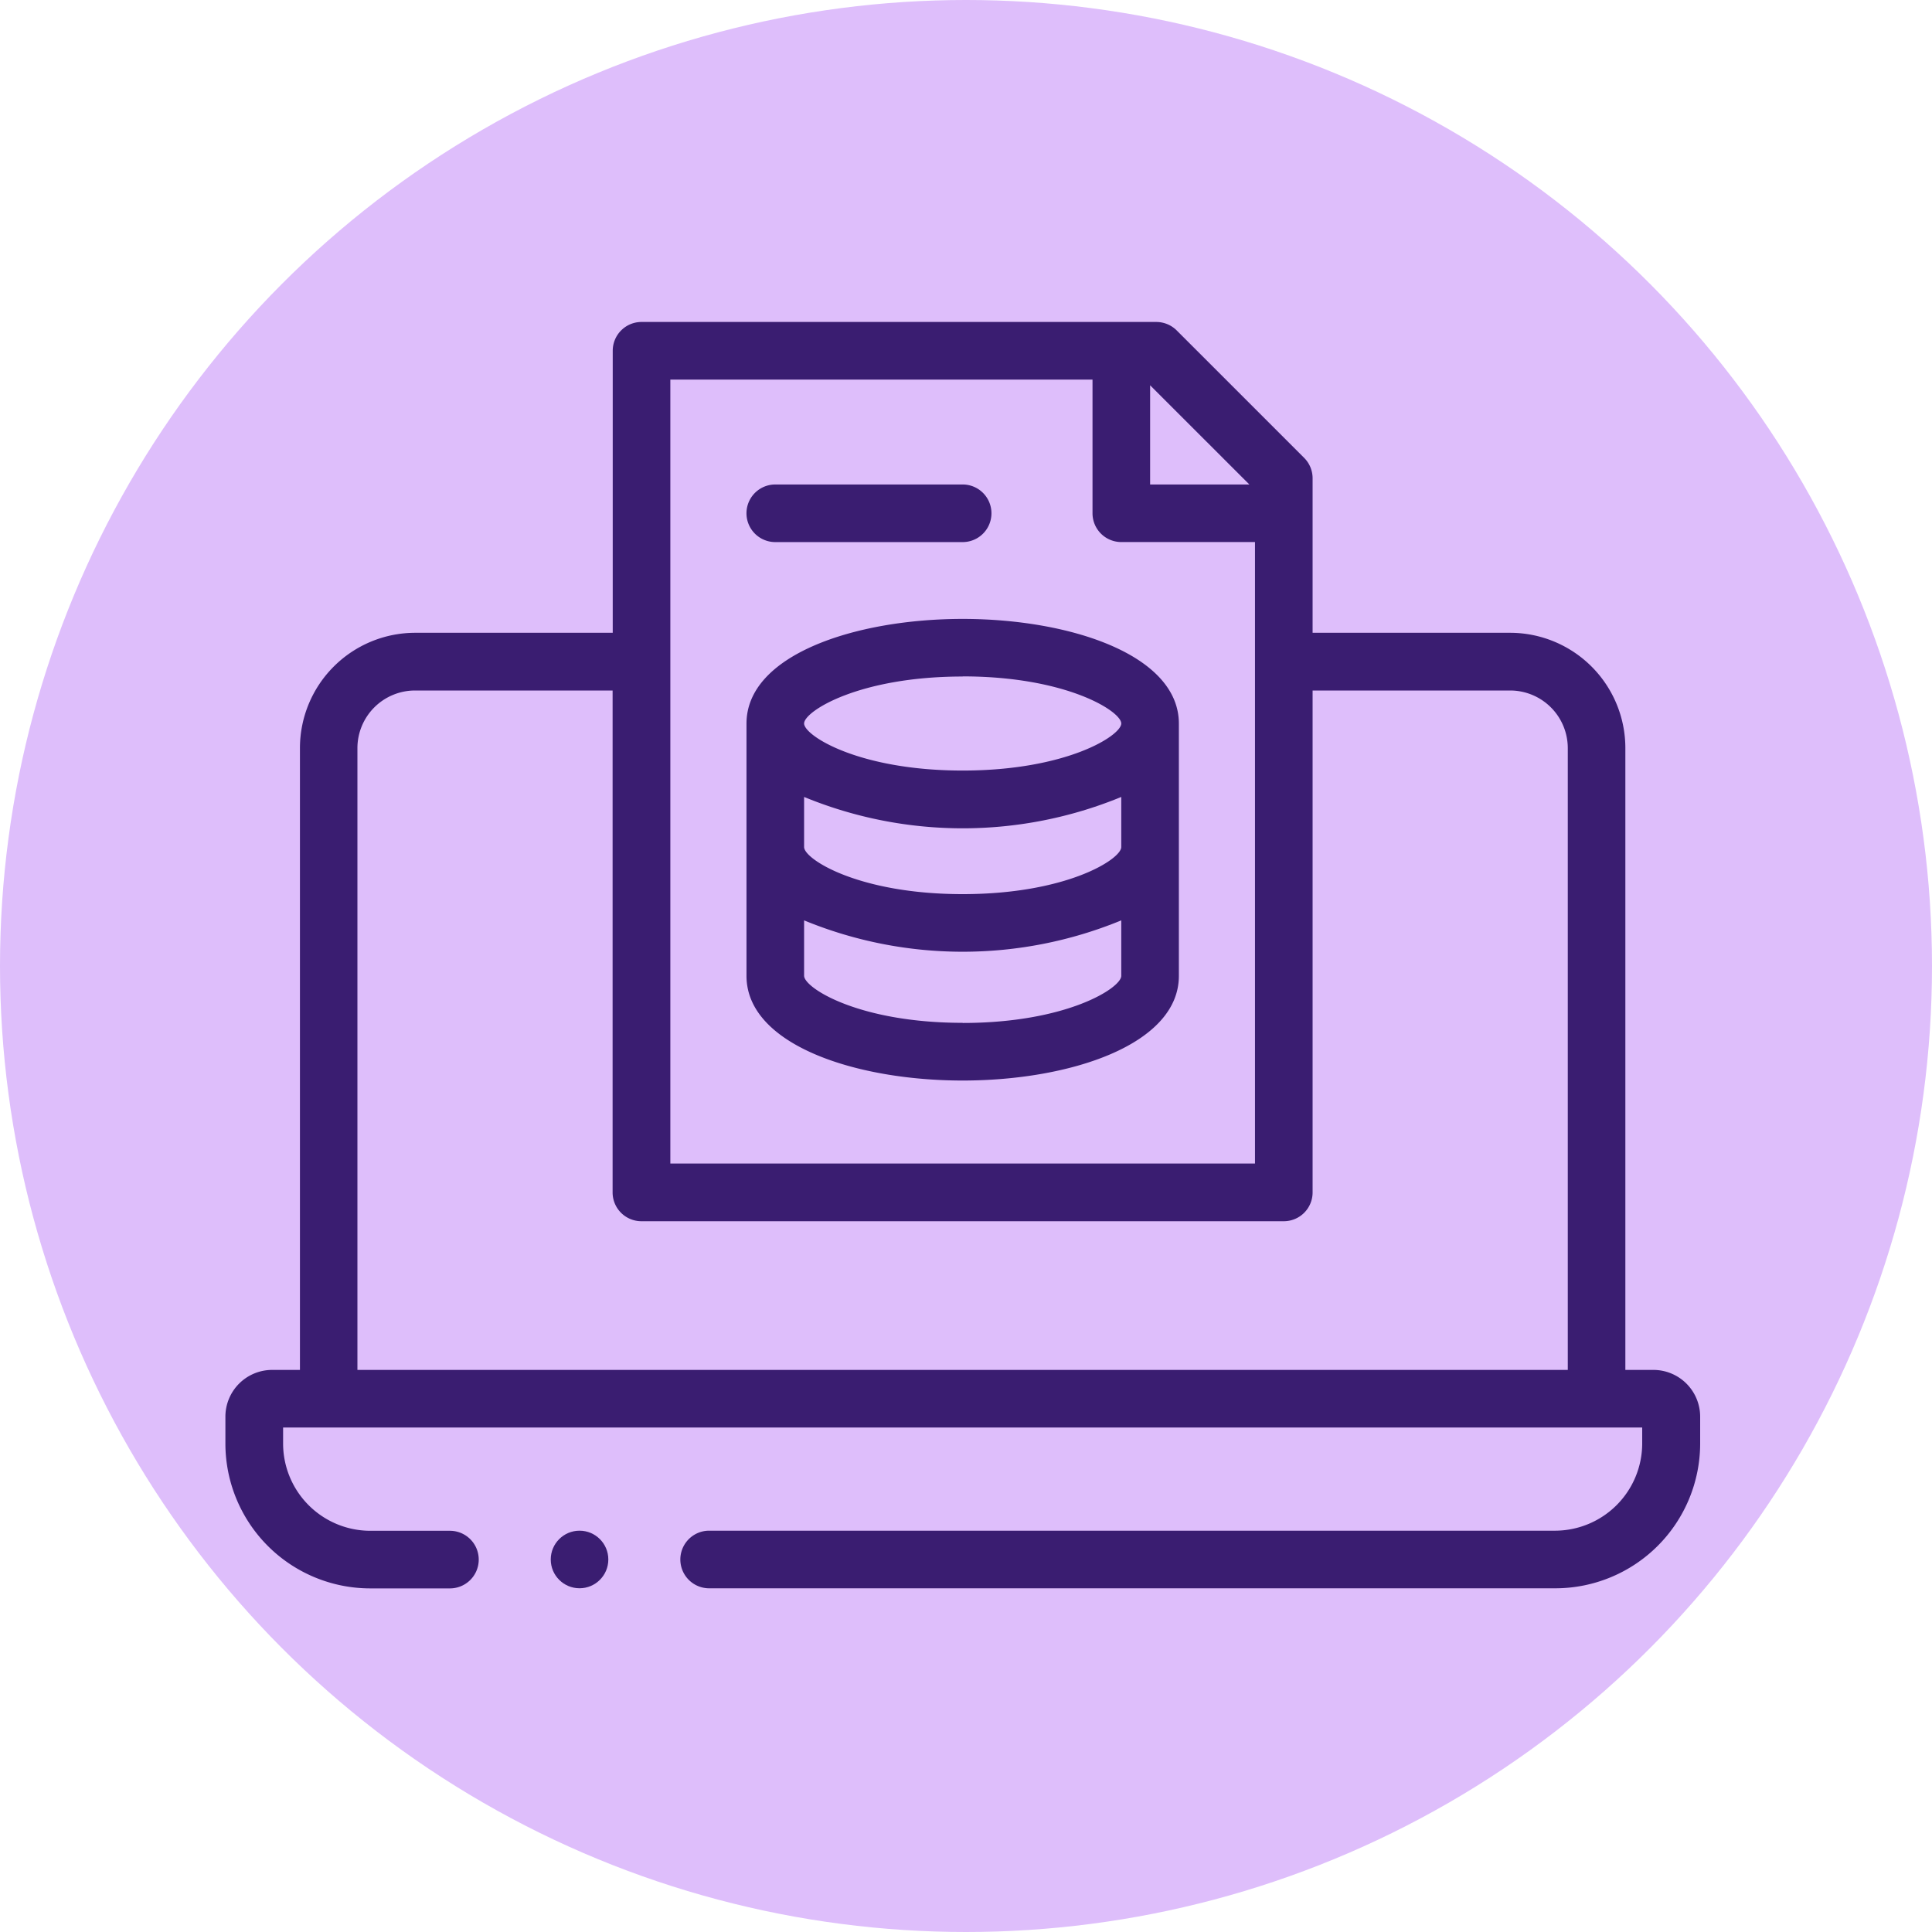 <svg xmlns="http://www.w3.org/2000/svg" width="60" height="60" viewBox="0 0 60 60">
  <g id="Grupo_1103112" data-name="Grupo 1103112" transform="translate(-826 -1662)">
    <circle id="Elipse_11669" data-name="Elipse 11669" cx="30" cy="30" r="30" transform="translate(826 1662)" fill="#debefb"/>
    <g id="Grupo_1103111" data-name="Grupo 1103111" transform="translate(833 1635.852)">
      <path id="Trazado_879096" data-name="Trazado 879096" d="M181.831,94.361h5.819a.894.894,0,1,0,0-1.789h-5.819a.894.894,0,0,0,0,1.789Z" transform="translate(-164.754 -51.378)" fill="#3a1d71"/>
      <path id="Trazado_879097" data-name="Trazado 879097" d="M187.651,139.258c-3.336,0-6.714,1.117-6.714,3.251v7.834c0,2.134,3.377,3.251,6.714,3.251s6.714-1.117,6.714-3.251v-7.834C194.364,140.375,190.987,139.258,187.651,139.258Zm4.925,7.085c0,.376-1.693,1.462-4.925,1.462s-4.925-1.087-4.925-1.462v-1.556a12.94,12.94,0,0,0,9.85,0Zm-4.925-5.3c3.232,0,4.925,1.087,4.925,1.462s-1.693,1.462-4.925,1.462-4.925-1.087-4.925-1.462S184.419,141.047,187.651,141.047Zm0,10.759c-3.232,0-4.925-1.087-4.925-1.462V148.62a12.939,12.939,0,0,0,9.85,0v1.723C192.576,150.719,190.882,151.806,187.651,151.806Z" transform="translate(-164.754 -93.889)" fill="#3a1d71"/>
      <path id="Trazado_879098" data-name="Trazado 879098" d="M44.342,68.692h-.865V49.381A3.582,3.582,0,0,0,39.9,45.8H33.764V41a.894.894,0,0,0-.262-.632l-3.959-3.959a.9.9,0,0,0-.632-.262H12.923a.894.894,0,0,0-.894.894V45.8H5.893a3.582,3.582,0,0,0-3.578,3.578V68.692H1.451A1.453,1.453,0,0,0,0,70.143v.834a4.5,4.5,0,0,0,4.5,4.5H6.973a.894.894,0,1,0,0-1.789H4.5a2.711,2.711,0,0,1-2.708-2.708v-.5H44v.5A2.712,2.712,0,0,1,41.3,73.685H15.023a.894.894,0,1,0,0,1.789H41.3a4.5,4.5,0,0,0,4.5-4.5v-.834A1.453,1.453,0,0,0,44.342,68.692ZM31.8,41.194H28.718V38.113ZM13.818,37.936H26.929v4.152a.894.894,0,0,0,.894.894h4.152v19.3H13.818ZM4.1,68.692V49.381a1.791,1.791,0,0,1,1.789-1.789h6.136V63.18a.894.894,0,0,0,.894.894H32.87a.894.894,0,0,0,.894-.894V47.592H39.9a1.791,1.791,0,0,1,1.789,1.789V68.692H4.1Z" fill="#3a1d71"/>
      <circle id="Elipse_11671" data-name="Elipse 11671" cx="0.894" cy="0.894" r="0.894" transform="translate(10.104 73.685)" fill="#3a1d71"/>
    </g>
  </g>
</svg>
